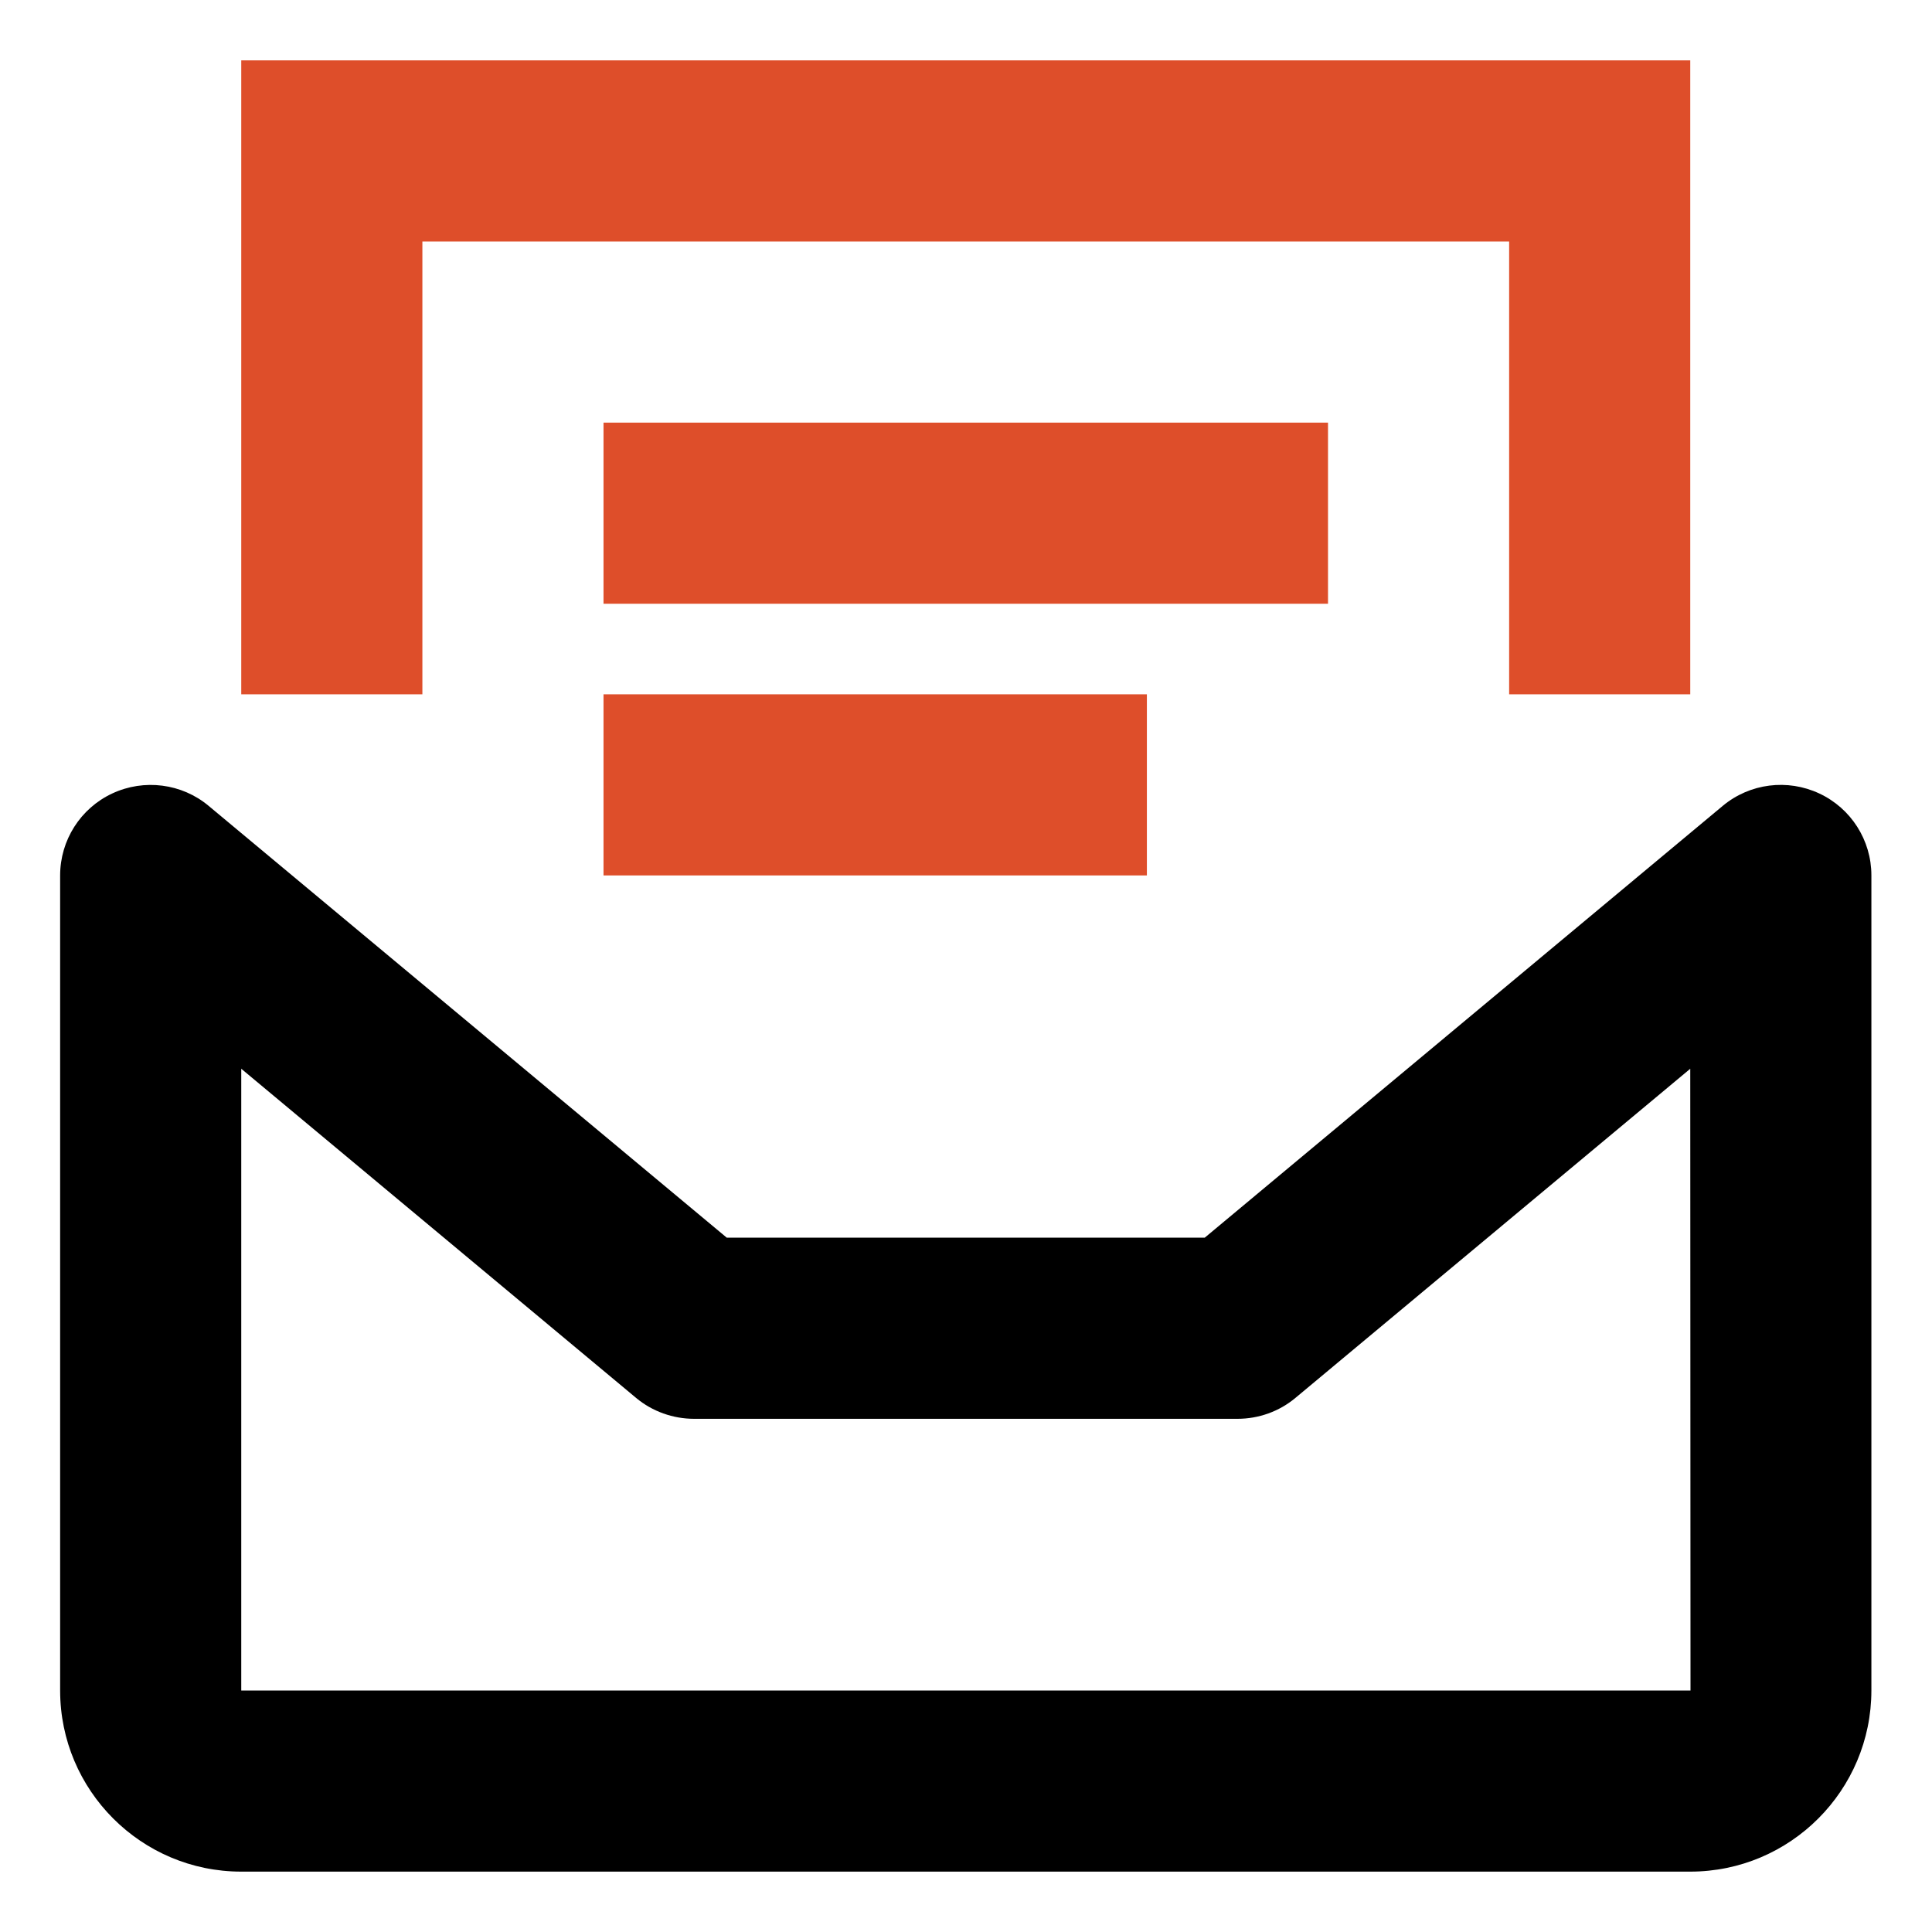 <svg width="16" height="16" viewBox="0 0 16 16" version="1.1" xmlns="http://www.w3.org/2000/svg" xmlns:xlink="http://www.w3.org/1999/xlink">
<g id="Canvas" fill="none">
<g id="icon-email-document">
<g id="Line_Icons">
<g id="Group">
<g id="Shape">
<path fill-rule="evenodd" clip-rule="evenodd" d="M 1.5 9L 13.5 9C 14.328 9 15 8.327 15 7.499L 15 0.749C 15 0.459 14.832 0.194 14.568 0.071C 14.305 -0.052 13.994 -0.013 13.77 0.173L 9.479 3.75L 5.521 3.75L 1.23 0.174C 1.008 -0.012 0.695 -0.052 0.432 0.071C 0.168 0.194 0 0.459 0 0.75L 0 7.5C 0 8.327 0.672 9 1.5 9ZM 1.5 7.5L 1.5 2.351L 4.77 5.077C 4.904 5.189 5.076 5.25 5.25 5.25L 9.75 5.25C 9.926 5.25 10.096 5.189 10.23 5.077L 13.5 2.351L 13.502 7.5L 1.5 7.5Z" transform="translate(0.498 6.5)" fill="black"/>
</g>
<g id="Shape_2">
<path d="M 12 5.25L 10.5 5.25L 10.5 1.5L 1.5 1.5L 1.5 5.25L 0 5.25L 0 0L 12 0L 12 5.25Z" transform="translate(1.998 0.5)" fill="#DE4E2A"/>
</g>
<g id="Rectangle-path">
<path d="M 0 0L 6 0L 6 1.5L 0 1.5L 0 0Z" transform="translate(4.998 3.5)" fill="#DE4E2A"/>
</g>
<g id="Rectangle-path_2">
<path d="M 0 0L 4.5 0L 4.5 1.5L 0 1.5L 0 0Z" transform="translate(4.998 5.75)" fill="#DE4E2A"/>
</g>
</g>
</g>
</g>
</g>
</svg>

